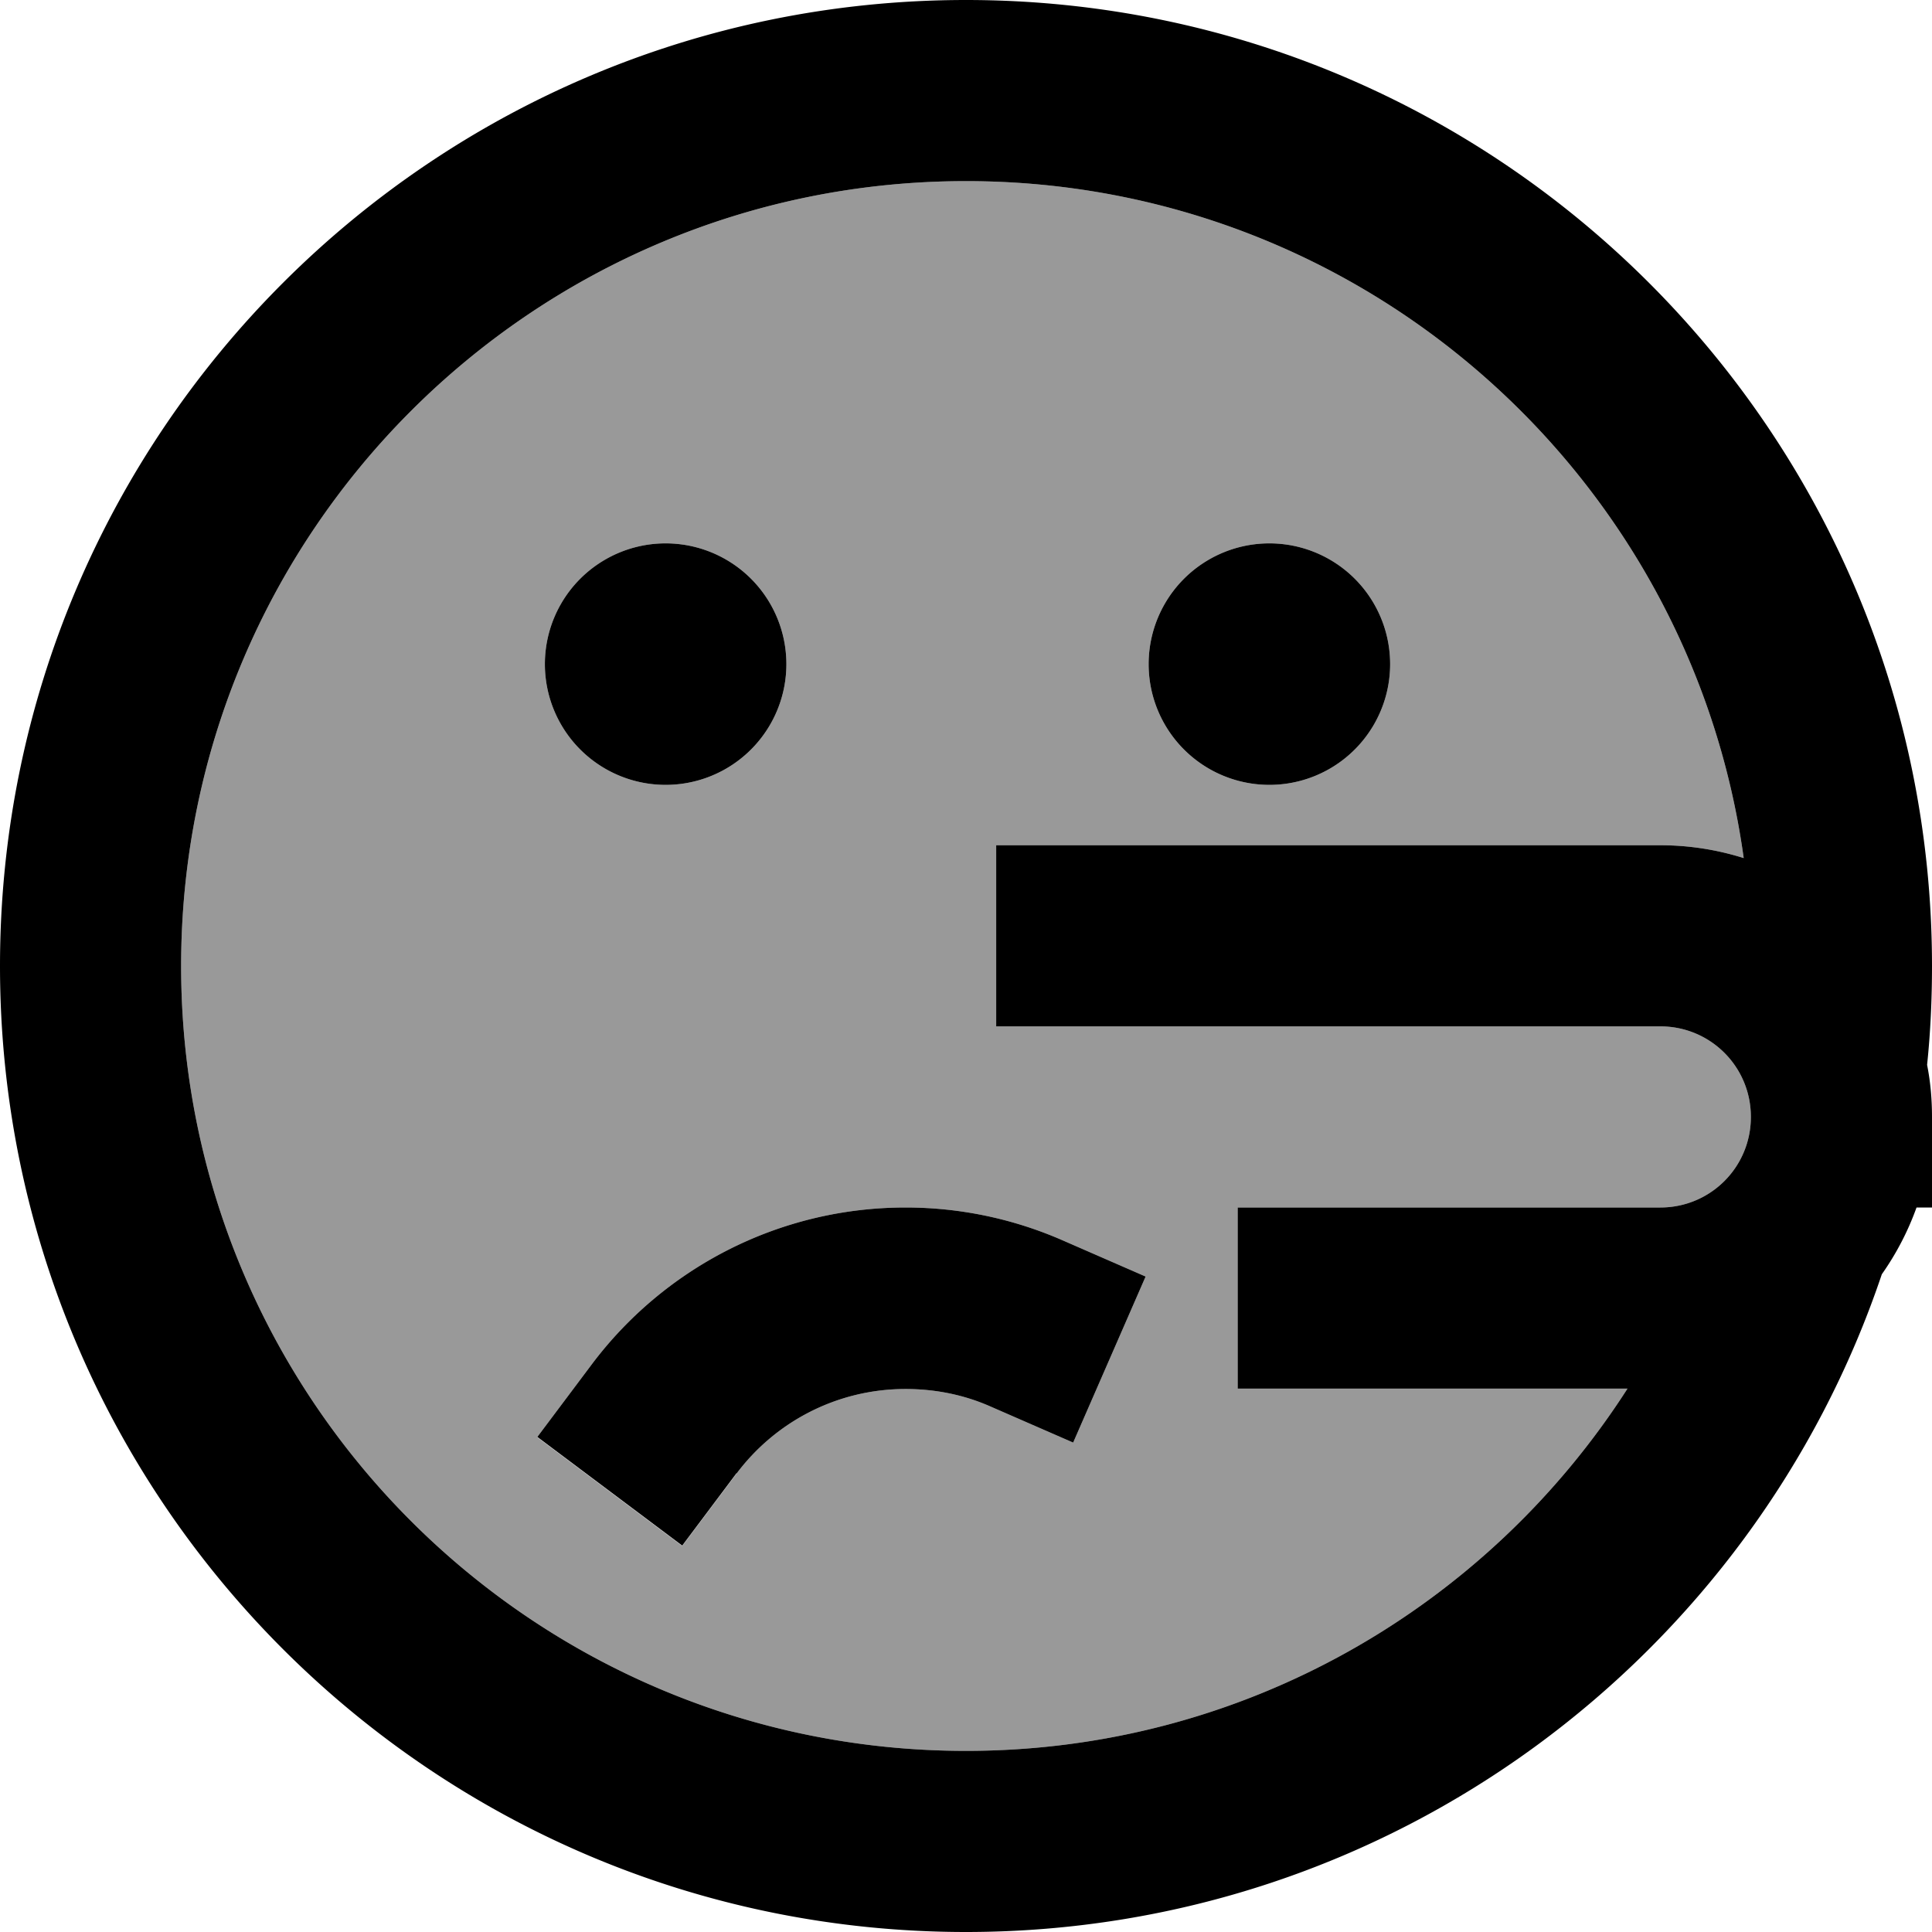 <svg xmlns="http://www.w3.org/2000/svg" viewBox="0 0 512 512"><defs><style>.fa-secondary{opacity:.4}</style></defs><path class="fa-secondary" d="M48 256c0 114.9 93.1 208 208 208c73.6 0 138.3-38.3 175.3-96L352 368l-24 0 0-48 24 0 88 0c13.3 0 24-10.7 24-24s-10.7-24-24-24l-152 0-24 0 0-48 24 0 152 0c7.7 0 15.1 1.2 22.1 3.4C448.1 126.1 361.2 48 256 48C141.1 48 48 141.1 48 256zm94.4 124.8l14.4-19.2C175.7 336.4 206 320 240 320c14.7 0 28.8 3.1 41.6 8.7l22 9.6-19.2 44-22-9.6c-6.8-3-14.4-4.6-22.4-4.6c-18.3 0-34.6 8.8-44.8 22.4l-14.4 19.2-38.4-28.8zm66-204.8a32 32 0 1 1 -64 0 32 32 0 1 1 64 0zm160 0a32 32 0 1 1 -64 0 32 32 0 1 1 64 0z"/><path class="fa-primary" d="M431.3 368L352 368l-24 0 0-48 24 0 88 0c13.3 0 24-10.7 24-24s-10.7-24-24-24l-152 0-24 0 0-48 24 0 152 0c7.7 0 15.1 1.2 22.1 3.4C448.1 126.1 361.2 48 256 48C141.1 48 48 141.1 48 256s93.1 208 208 208c73.6 0 138.3-38.3 175.3-96zm67.4-30.3C464.6 439 368.8 512 256 512C114.6 512 0 397.4 0 256S114.6 0 256 0S512 114.6 512 256c0 8.8-.4 17.6-1.3 26.2c.9 4.5 1.3 9.1 1.3 13.8l0 24-4.1 0c-2.3 6.4-5.4 12.3-9.2 17.7zM144.4 176a32 32 0 1 1 64 0 32 32 0 1 1 -64 0zm160 0a32 32 0 1 1 64 0 32 32 0 1 1 -64 0zM195.2 390.4l-14.4 19.2-38.4-28.8 14.4-19.2C175.7 336.4 206 320 240 320c14.7 0 28.8 3.1 41.6 8.7l22 9.6-19.2 44-22-9.6c-6.8-3-14.4-4.6-22.4-4.6c-18.3 0-34.6 8.8-44.8 22.4z"/></svg>